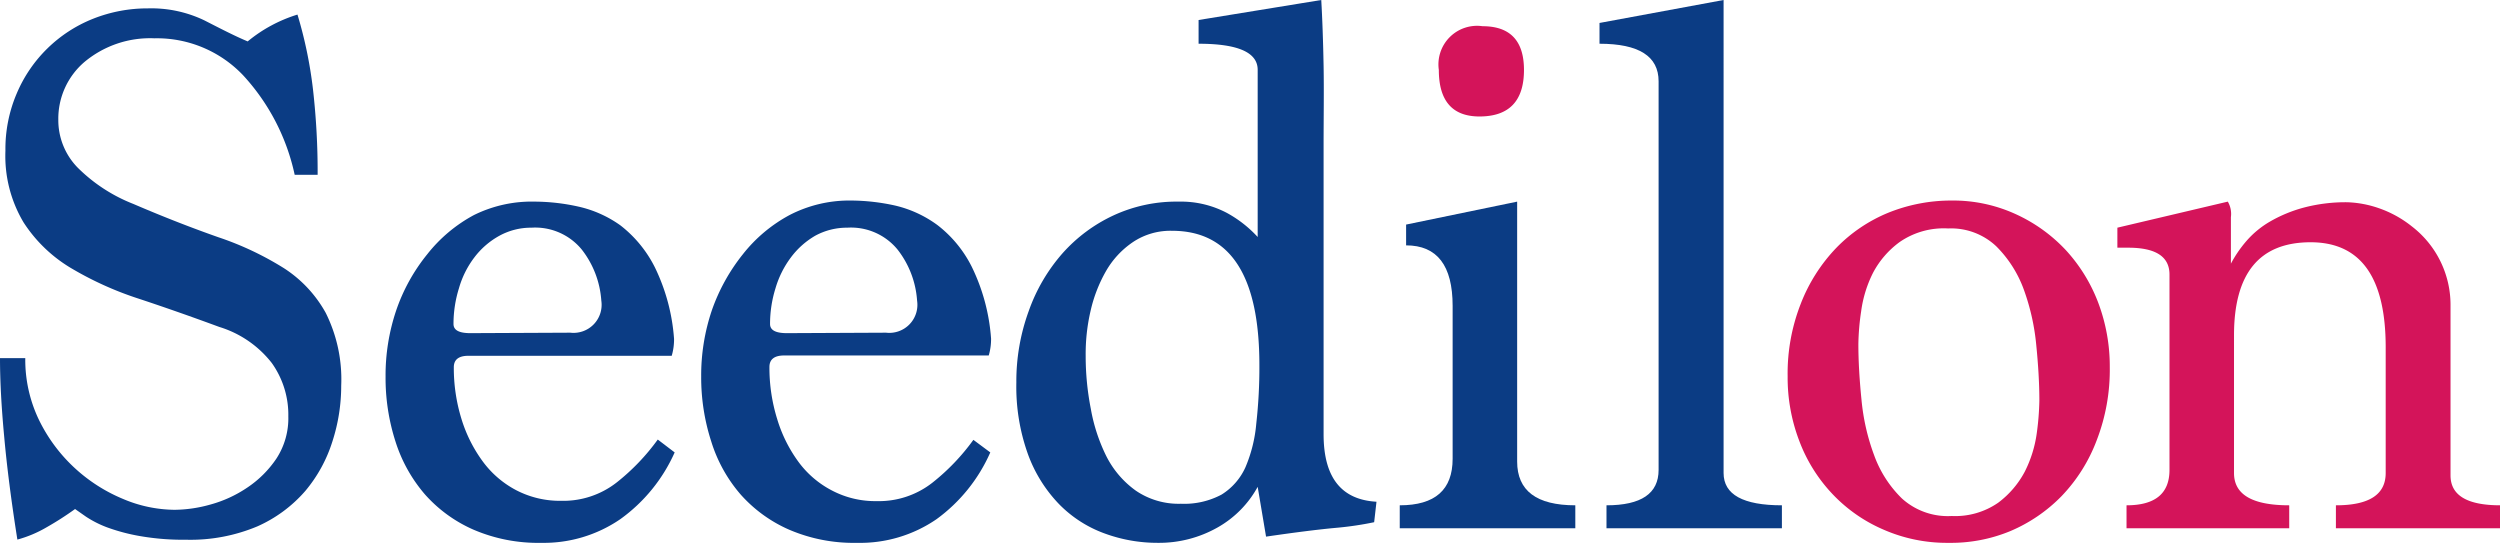<svg id="Layer_1" data-name="Layer 1" xmlns="http://www.w3.org/2000/svg" viewBox="0 0 161.19 35"><defs><style>.cls-1{fill:#0b3c84;}.cls-2{fill:#d4145a;}</style></defs><path class="cls-1" d="M19,11.27a13.7,13.7,0,0,0-3.31-6.4,7.66,7.66,0,0,0-5.73-2.4A6.6,6.6,0,0,0,5.44,4,4.81,4.81,0,0,0,3.76,7.71,4.38,4.38,0,0,0,5,10.8,10.5,10.5,0,0,0,8.6,13.15c2,.86,3.84,1.57,5.49,2.15a19.84,19.84,0,0,1,4.23,2A8.07,8.07,0,0,1,21,20.17a9.59,9.59,0,0,1,1,4.7,11.68,11.68,0,0,1-.57,3.6,9.29,9.29,0,0,1-1.75,3.19,8.83,8.83,0,0,1-3.09,2.28A11.14,11.14,0,0,1,12,34.8a16.22,16.22,0,0,1-3-.24A12.27,12.27,0,0,1,6.9,34a6.79,6.79,0,0,1-1.36-.69l-.7-.49A20,20,0,0,1,3,34a7.71,7.71,0,0,1-1.88.79Q.53,31.05.27,28.15C.09,26.23,0,24.54,0,23.09H1.63a8.94,8.94,0,0,0,.89,4A10.43,10.43,0,0,0,4.8,30.16a10.54,10.54,0,0,0,3.11,2,8.67,8.67,0,0,0,3.36.71,8.77,8.77,0,0,0,2.3-.34,8,8,0,0,0,2.37-1.09,6.83,6.83,0,0,0,1.88-1.87,4.75,4.75,0,0,0,.77-2.72,5.75,5.75,0,0,0-1.07-3.45,6.82,6.82,0,0,0-3.38-2.32q-2.71-1-5.22-1.83a21.56,21.56,0,0,1-4.4-2,9.32,9.32,0,0,1-3-2.91A8.36,8.36,0,0,1,.35,9.72,9.1,9.1,0,0,1,1.09,6,8.92,8.92,0,0,1,6,1.21,9.52,9.52,0,0,1,9.54.54a7.91,7.91,0,0,1,3.63.77c1,.51,1.94,1,2.8,1.36A9.34,9.34,0,0,1,19.18.94a27.79,27.79,0,0,1,1,4.82,47.2,47.2,0,0,1,.3,5.51Z"/><path class="cls-1" d="M43.5,29.17A10.6,10.6,0,0,1,40,33.47,8.72,8.72,0,0,1,34.9,35a10.55,10.55,0,0,1-4.35-.84,9,9,0,0,1-3.14-2.27,9.68,9.68,0,0,1-1.91-3.42,13.38,13.38,0,0,1-.64-4.2A13.1,13.1,0,0,1,25.55,20a11.78,11.78,0,0,1,2-3.61,9.61,9.61,0,0,1,3-2.52A8.38,8.38,0,0,1,34.5,13a13.2,13.2,0,0,1,2.79.32A7.45,7.45,0,0,1,40,14.53a7.89,7.89,0,0,1,2.22,2.7,12.57,12.57,0,0,1,1.24,4.62,3.73,3.73,0,0,1-.15,1.09H30.2c-.63,0-.94.25-.94.74A11.14,11.14,0,0,0,29.75,27a9.12,9.12,0,0,0,1.39,2.77,6.31,6.31,0,0,0,2.17,1.85,6.1,6.1,0,0,0,2.87.67,5.59,5.59,0,0,0,3.59-1.19,13.83,13.83,0,0,0,2.64-2.76Zm-6.73-7.72a1.81,1.81,0,0,0,2-2.07,6,6,0,0,0-1.26-3.29,3.88,3.88,0,0,0-3.24-1.41,4.24,4.24,0,0,0-2.07.52,5.11,5.11,0,0,0-1.61,1.39,6,6,0,0,0-1,2,7.72,7.72,0,0,0-.35,2.3c0,.4.36.59,1.09.59Z"/><path class="cls-1" d="M63.85,29.17a10.6,10.6,0,0,1-3.46,4.3A8.7,8.7,0,0,1,55.25,35a10.55,10.55,0,0,1-4.35-.84,9,9,0,0,1-3.14-2.27,9.51,9.51,0,0,1-1.9-3.42,13.39,13.39,0,0,1-.65-4.2A13.1,13.1,0,0,1,45.9,20a12.22,12.22,0,0,1,2-3.61,9.61,9.61,0,0,1,3-2.52,8.38,8.38,0,0,1,4-.94,13.37,13.37,0,0,1,2.8.32,7.48,7.48,0,0,1,2.74,1.26,7.78,7.78,0,0,1,2.22,2.7,12.57,12.57,0,0,1,1.24,4.62,3.73,3.73,0,0,1-.15,1.09H50.55c-.62,0-.94.25-.94.74a11.15,11.15,0,0,0,.5,3.36,9.1,9.1,0,0,0,1.38,2.77,6.25,6.25,0,0,0,2.18,1.85,6,6,0,0,0,2.86.67,5.59,5.59,0,0,0,3.59-1.19,13.83,13.83,0,0,0,2.64-2.76Zm-6.72-7.72a1.81,1.81,0,0,0,2-2.07,6,6,0,0,0-1.26-3.29,3.88,3.88,0,0,0-3.24-1.41,4.27,4.27,0,0,0-2.07.52A5.22,5.22,0,0,0,51,16.59a6.23,6.23,0,0,0-1,2,7.72,7.72,0,0,0-.35,2.3c0,.4.36.59,1.09.59Z"/><path class="cls-1" d="M88.6,33.67a21.11,21.11,0,0,1-2.54.37c-1.17.11-2.65.3-4.43.56l-.54-3.21A6.69,6.69,0,0,1,78.52,34a7.65,7.65,0,0,1-3.86,1,9.89,9.89,0,0,1-3.48-.62,7.86,7.86,0,0,1-2.9-1.88,9.14,9.14,0,0,1-2-3.21,12.86,12.86,0,0,1-.75-4.62,13.19,13.19,0,0,1,.8-4.62,11.35,11.35,0,0,1,2.17-3.71,10.09,10.09,0,0,1,3.29-2.45A9.66,9.66,0,0,1,76,13a6.35,6.35,0,0,1,3.09.72,7.7,7.7,0,0,1,2,1.56V4.5q0-1.68-3.81-1.68V1.29L85.19,0c.07,1.22.12,2.64.15,4.25s0,3.33,0,5.14V28c0,2.77,1.13,4.22,3.41,4.35ZM76.14,32.48a5.11,5.11,0,0,0,2.62-.59,4,4,0,0,0,1.54-1.76A9.19,9.19,0,0,0,81,27.31a32.45,32.45,0,0,0,.2-3.78q0-8.65-5.64-8.65a4.35,4.35,0,0,0-2.5.72,5.65,5.65,0,0,0-1.75,1.88,9.3,9.3,0,0,0-1,2.59A12.25,12.25,0,0,0,70,22.94a17.68,17.68,0,0,0,.33,3.41,11.25,11.25,0,0,0,1,3.06,6.12,6.12,0,0,0,1.91,2.23A4.9,4.9,0,0,0,76.14,32.48Z"/><path class="cls-1" d="M90.25,34.06V32.58c2.28,0,3.41-1,3.41-3V19.72q0-3.9-3-3.9V14.48L97.82,13V29.76q0,2.82,3.75,2.82v1.48Z"/><path class="cls-1" d="M103.58,34.06V32.58q3.36,0,3.36-2.28V5.24q0-2.42-3.81-2.42V1.48l8-1.48V30.5c0,1.39,1.26,2.08,3.76,2.08v1.48Z"/><path class="cls-2" d="M125.65,35a10.19,10.19,0,0,1-4.25-.87,9.89,9.89,0,0,1-3.29-2.32A10.17,10.17,0,0,1,116,28.4a11.41,11.41,0,0,1-.74-4.13,12.29,12.29,0,0,1,.84-4.67A10.85,10.85,0,0,1,118.38,16a9.91,9.91,0,0,1,3.36-2.28,10.84,10.84,0,0,1,4.1-.79,9.68,9.68,0,0,1,4.11.87,10.22,10.22,0,0,1,3.24,2.32,10.5,10.5,0,0,1,2.1,3.41,11.63,11.63,0,0,1,.74,4.13,12.6,12.6,0,0,1-.84,4.72A10.57,10.57,0,0,1,132.91,32a10.13,10.13,0,0,1-3.31,2.25A10,10,0,0,1,125.65,35Zm.19-1.73a4.86,4.86,0,0,0,3-.86,6,6,0,0,0,1.71-2,7.82,7.82,0,0,0,.77-2.46,17.56,17.56,0,0,0,.17-2.12c0-1.09-.07-2.28-.2-3.58a14.36,14.36,0,0,0-.81-3.6,7.6,7.6,0,0,0-1.78-2.78,4.24,4.24,0,0,0-3.09-1.14,5,5,0,0,0-3.12.87,5.8,5.8,0,0,0-1.73,2,7.78,7.78,0,0,0-.76,2.47,15.72,15.72,0,0,0-.18,2.12c0,1.08.07,2.27.2,3.57a13.94,13.94,0,0,0,.82,3.6,7.39,7.39,0,0,0,1.8,2.79A4.41,4.41,0,0,0,125.84,33.27Z"/><path class="cls-2" d="M150.61,34.06V32.58c2.14,0,3.21-.69,3.21-2.08V22.39q0-6.77-4.84-6.77c-3.3,0-4.94,2-4.94,6V30.5c0,1.39,1.18,2.08,3.56,2.08v1.48H137.11V32.58c1.85,0,2.77-.76,2.77-2.28V17.7c0-1.16-.89-1.73-2.67-1.73h-.69V14.68L143.64,13a1.57,1.57,0,0,1,.2,1v3a7.82,7.82,0,0,1,1-1.46,6,6,0,0,1,1.53-1.26,9,9,0,0,1,2.15-.89,10.56,10.56,0,0,1,2.82-.35,6.85,6.85,0,0,1,2,.37,7.14,7.14,0,0,1,2.17,1.19A6.38,6.38,0,0,1,158,19.72V30.65c0,1.29,1.07,1.93,3.21,1.93v1.48Z"/><path class="cls-2" d="M95.39,7.51c-1.74,0-2.62-1-2.62-3a2.49,2.49,0,0,1,2.82-2.82q2.67,0,2.67,2.82C98.26,6.51,97.3,7.51,95.39,7.51Z"/></svg>